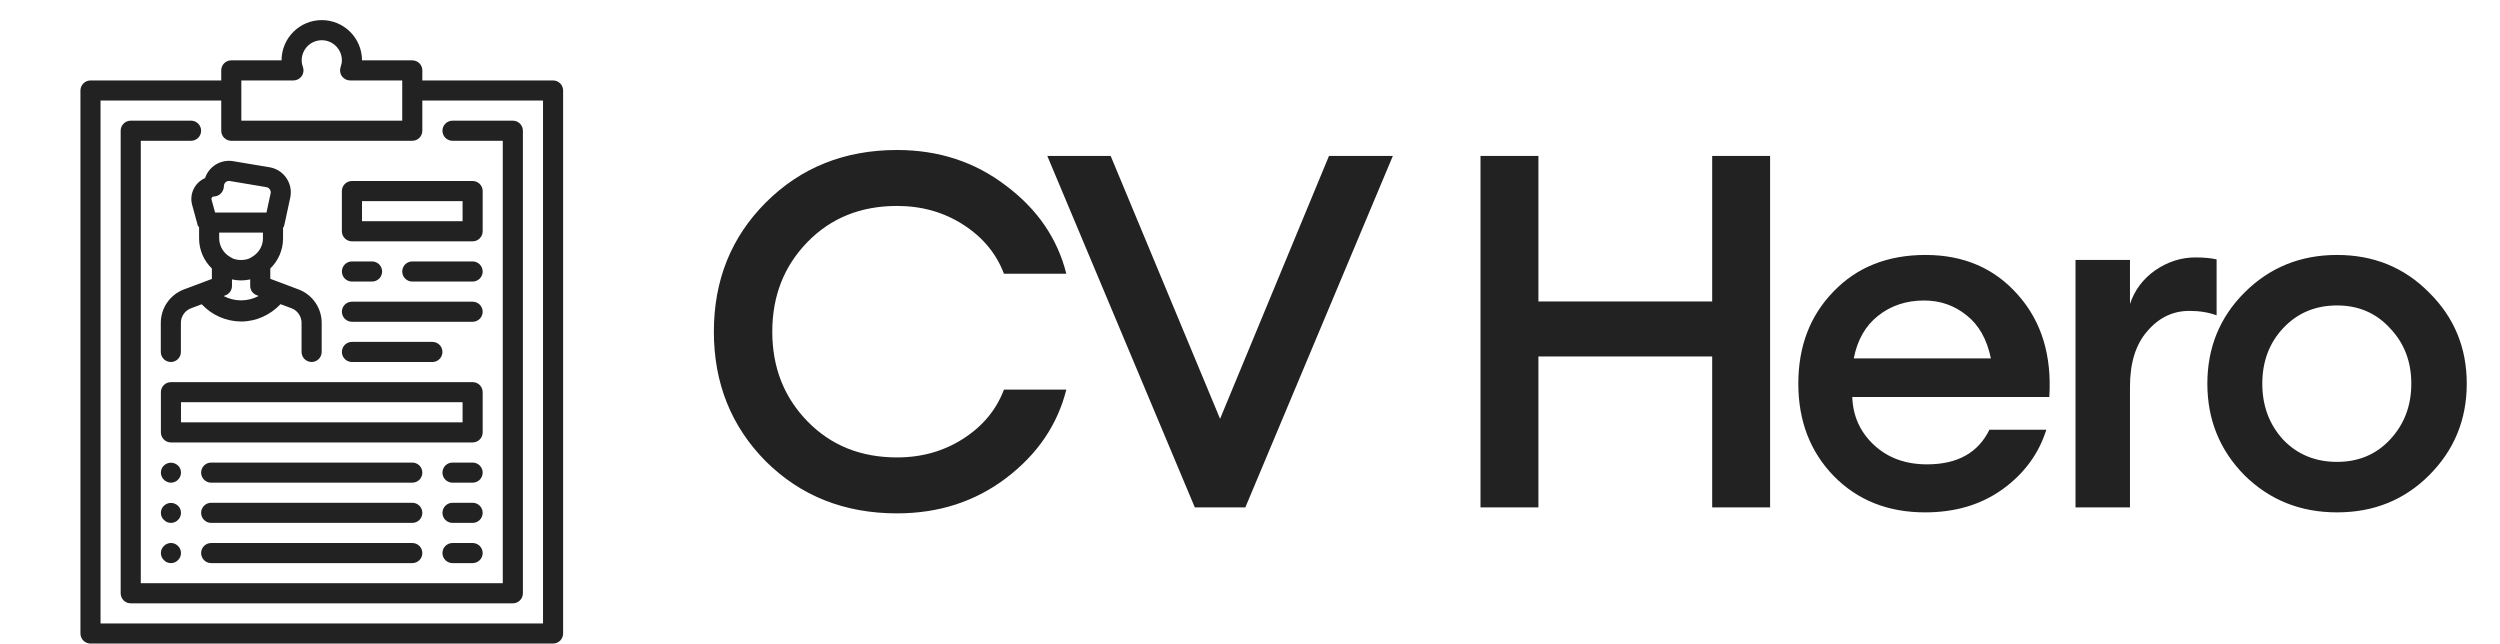 <svg width="101" height="26" viewBox="0 0 101 26" fill="none" xmlns="http://www.w3.org/2000/svg">
<path d="M3.656 26H22.344C22.451 26 22.555 25.957 22.631 25.881C22.707 25.805 22.75 25.701 22.75 25.594V3.656C22.75 3.549 22.707 3.445 22.631 3.369C22.555 3.293 22.451 3.25 22.344 3.25H17.062V2.844C17.062 2.736 17.02 2.633 16.944 2.556C16.867 2.48 16.764 2.438 16.656 2.438H14.625C14.625 1.541 13.896 0.812 13 0.812C12.104 0.812 11.375 1.541 11.375 2.438H9.344C9.236 2.438 9.133 2.48 9.056 2.556C8.98 2.633 8.938 2.736 8.938 2.844V3.25H3.656C3.549 3.25 3.445 3.293 3.369 3.369C3.293 3.445 3.25 3.549 3.25 3.656V25.594C3.25 25.701 3.293 25.805 3.369 25.881C3.445 25.957 3.549 26 3.656 26ZM11.856 3.25C11.921 3.25 11.985 3.234 12.043 3.204C12.1 3.174 12.15 3.131 12.187 3.078C12.225 3.025 12.249 2.963 12.258 2.899C12.267 2.835 12.26 2.769 12.239 2.708C12.206 2.621 12.189 2.53 12.188 2.438C12.188 1.99 12.552 1.625 13 1.625C13.448 1.625 13.812 1.99 13.812 2.438C13.812 2.522 13.795 2.611 13.761 2.708C13.74 2.769 13.733 2.835 13.742 2.899C13.751 2.963 13.775 3.025 13.813 3.078C13.85 3.131 13.9 3.174 13.957 3.204C14.015 3.234 14.079 3.25 14.144 3.25H16.25V4.875H9.75V3.25H11.856ZM4.062 4.062H8.938V5.281C8.938 5.389 8.98 5.492 9.056 5.569C9.133 5.645 9.236 5.688 9.344 5.688H16.656C16.764 5.688 16.867 5.645 16.944 5.569C17.02 5.492 17.062 5.389 17.062 5.281V4.062H21.938V25.188H4.062V4.062Z" fill="#222222"/>
<path d="M20.719 4.875H18.281C18.174 4.875 18.07 4.918 17.994 4.994C17.918 5.07 17.875 5.174 17.875 5.281C17.875 5.389 17.918 5.492 17.994 5.569C18.07 5.645 18.174 5.688 18.281 5.688H20.312V23.562H5.688V5.688H7.719C7.826 5.688 7.93 5.645 8.006 5.569C8.082 5.492 8.125 5.389 8.125 5.281C8.125 5.174 8.082 5.07 8.006 4.994C7.93 4.918 7.826 4.875 7.719 4.875H5.281C5.174 4.875 5.07 4.918 4.994 4.994C4.918 5.07 4.875 5.174 4.875 5.281V23.969C4.875 24.076 4.918 24.18 4.994 24.256C5.07 24.332 5.174 24.375 5.281 24.375H20.719C20.826 24.375 20.93 24.332 21.006 24.256C21.082 24.18 21.125 24.076 21.125 23.969V5.281C21.125 5.174 21.082 5.07 21.006 4.994C20.93 4.918 20.826 4.875 20.719 4.875Z" fill="#222222"/>
<path d="M7.755 8.249L7.987 9.099C7.996 9.133 8.026 9.153 8.043 9.182V9.633C8.043 10.109 8.242 10.539 8.56 10.848V11.269L7.429 11.694C7.155 11.797 6.92 11.982 6.753 12.222C6.586 12.463 6.497 12.748 6.496 13.041V14.219C6.496 14.326 6.539 14.43 6.615 14.506C6.691 14.582 6.794 14.625 6.902 14.625C7.01 14.625 7.113 14.582 7.189 14.506C7.266 14.43 7.308 14.326 7.308 14.219V13.041C7.308 12.781 7.472 12.546 7.715 12.455L8.149 12.292C8.353 12.51 8.599 12.685 8.873 12.805C9.146 12.924 9.442 12.987 9.74 12.989C10.351 12.989 10.92 12.725 11.334 12.288L11.777 12.454C12.02 12.545 12.183 12.781 12.183 13.04V14.218C12.183 14.326 12.226 14.429 12.302 14.505C12.379 14.581 12.482 14.624 12.59 14.624C12.697 14.624 12.801 14.581 12.877 14.505C12.953 14.429 12.996 14.326 12.996 14.218V13.04C12.996 12.444 12.621 11.902 12.063 11.693L10.92 11.264V10.847C11.237 10.539 11.435 10.109 11.435 9.633V9.21C11.461 9.17 11.48 9.125 11.49 9.077L11.732 7.957C11.782 7.684 11.721 7.408 11.561 7.18C11.401 6.953 11.162 6.802 10.887 6.757L9.417 6.511C9.177 6.471 8.931 6.518 8.724 6.644C8.516 6.769 8.36 6.965 8.284 7.196C8.086 7.282 7.925 7.434 7.828 7.627C7.731 7.819 7.705 8.04 7.755 8.249ZM10.623 9.633C10.623 9.956 10.441 10.226 10.181 10.38C10.134 10.408 10.089 10.437 10.038 10.456C9.967 10.48 9.893 10.495 9.817 10.501C9.765 10.506 9.712 10.506 9.659 10.501C9.584 10.495 9.511 10.48 9.44 10.456C9.39 10.438 9.345 10.409 9.298 10.381C9.165 10.306 9.055 10.198 8.977 10.066C8.899 9.935 8.857 9.786 8.855 9.633V9.398H10.623V9.633ZM9.034 11.96L9.109 11.931C9.186 11.902 9.253 11.851 9.3 11.783C9.347 11.715 9.372 11.634 9.372 11.551V11.289L9.38 11.29C9.496 11.315 9.616 11.329 9.739 11.329L9.752 11.329C9.871 11.328 9.987 11.314 10.1 11.29L10.108 11.289V11.552C10.108 11.73 10.224 11.876 10.383 11.931L10.385 11.932L10.452 11.957C10.234 12.073 9.991 12.134 9.743 12.135C9.496 12.135 9.253 12.075 9.034 11.96ZM8.564 7.975C8.573 7.963 8.584 7.954 8.598 7.947C8.611 7.941 8.625 7.938 8.64 7.938C8.864 7.938 9.046 7.74 9.046 7.516C9.046 7.433 9.092 7.382 9.119 7.36C9.141 7.34 9.168 7.325 9.197 7.317C9.225 7.309 9.256 7.308 9.285 7.313L10.756 7.559C10.834 7.572 10.878 7.62 10.897 7.648C10.929 7.692 10.943 7.746 10.936 7.799L10.766 8.586H8.69L8.544 8.057C8.541 8.042 8.541 8.028 8.544 8.013C8.548 7.999 8.554 7.986 8.564 7.975ZM14.219 9.75H19.094C19.201 9.75 19.305 9.707 19.381 9.631C19.457 9.555 19.5 9.451 19.5 9.344V7.719C19.5 7.611 19.457 7.508 19.381 7.431C19.305 7.355 19.201 7.312 19.094 7.312H14.219C14.111 7.312 14.008 7.355 13.931 7.431C13.855 7.508 13.812 7.611 13.812 7.719V9.344C13.812 9.451 13.855 9.555 13.931 9.631C14.008 9.707 14.111 9.75 14.219 9.75ZM14.625 8.125H18.688V8.937H14.625V8.125ZM19.5 15.844C19.5 15.736 19.457 15.633 19.381 15.556C19.305 15.48 19.201 15.438 19.094 15.438H6.906C6.799 15.438 6.695 15.48 6.619 15.556C6.543 15.633 6.5 15.736 6.5 15.844V17.469C6.5 17.576 6.543 17.68 6.619 17.756C6.695 17.832 6.799 17.875 6.906 17.875H19.094C19.201 17.875 19.305 17.832 19.381 17.756C19.457 17.68 19.5 17.576 19.5 17.469V15.844ZM18.688 17.062H7.312V16.25H18.688V17.062ZM19.094 10.562H16.656C16.549 10.562 16.445 10.605 16.369 10.681C16.293 10.758 16.25 10.861 16.25 10.969C16.25 11.076 16.293 11.18 16.369 11.256C16.445 11.332 16.549 11.375 16.656 11.375H19.094C19.201 11.375 19.305 11.332 19.381 11.256C19.457 11.18 19.5 11.076 19.5 10.969C19.5 10.861 19.457 10.758 19.381 10.681C19.305 10.605 19.201 10.562 19.094 10.562ZM14.219 11.375H15.031C15.139 11.375 15.242 11.332 15.319 11.256C15.395 11.18 15.438 11.076 15.438 10.969C15.438 10.861 15.395 10.758 15.319 10.681C15.242 10.605 15.139 10.562 15.031 10.562H14.219C14.111 10.562 14.008 10.605 13.931 10.681C13.855 10.758 13.812 10.861 13.812 10.969C13.812 11.076 13.855 11.18 13.931 11.256C14.008 11.332 14.111 11.375 14.219 11.375ZM16.656 18.688H8.531C8.424 18.688 8.32 18.73 8.244 18.806C8.168 18.883 8.125 18.986 8.125 19.094C8.125 19.201 8.168 19.305 8.244 19.381C8.32 19.457 8.424 19.5 8.531 19.5H16.656C16.764 19.5 16.867 19.457 16.944 19.381C17.02 19.305 17.062 19.201 17.062 19.094C17.062 18.986 17.02 18.883 16.944 18.806C16.867 18.73 16.764 18.688 16.656 18.688ZM7.191 18.808C7.114 18.735 7.012 18.693 6.906 18.693C6.8 18.693 6.698 18.735 6.622 18.808C6.583 18.845 6.552 18.889 6.531 18.938C6.51 18.987 6.499 19.04 6.5 19.094C6.5 19.15 6.508 19.199 6.532 19.247C6.549 19.297 6.581 19.345 6.622 19.377C6.654 19.418 6.703 19.45 6.752 19.467C6.801 19.492 6.849 19.5 6.906 19.5C6.963 19.5 7.012 19.492 7.061 19.468C7.111 19.45 7.156 19.419 7.191 19.378C7.231 19.346 7.264 19.297 7.28 19.248C7.304 19.199 7.312 19.15 7.312 19.094C7.312 18.988 7.272 18.883 7.191 18.808ZM16.656 20.312H8.531C8.424 20.312 8.32 20.355 8.244 20.431C8.168 20.508 8.125 20.611 8.125 20.719C8.125 20.826 8.168 20.93 8.244 21.006C8.32 21.082 8.424 21.125 8.531 21.125H16.656C16.764 21.125 16.867 21.082 16.944 21.006C17.02 20.93 17.062 20.826 17.062 20.719C17.062 20.611 17.02 20.508 16.944 20.431C16.867 20.355 16.764 20.312 16.656 20.312ZM7.191 20.433C7.114 20.36 7.012 20.318 6.906 20.318C6.8 20.318 6.698 20.36 6.622 20.433C6.583 20.47 6.552 20.514 6.531 20.563C6.51 20.612 6.499 20.665 6.5 20.719C6.5 20.832 6.541 20.93 6.622 21.003C6.695 21.084 6.801 21.125 6.906 21.125C6.963 21.125 7.012 21.117 7.061 21.093C7.111 21.075 7.156 21.044 7.191 21.003C7.231 20.971 7.264 20.922 7.28 20.873C7.304 20.824 7.312 20.775 7.312 20.719C7.312 20.613 7.272 20.508 7.191 20.433ZM16.656 21.938H8.531C8.424 21.938 8.32 21.98 8.244 22.056C8.168 22.133 8.125 22.236 8.125 22.344C8.125 22.451 8.168 22.555 8.244 22.631C8.32 22.707 8.424 22.75 8.531 22.75H16.656C16.764 22.75 16.867 22.707 16.944 22.631C17.02 22.555 17.062 22.451 17.062 22.344C17.062 22.236 17.02 22.133 16.944 22.056C16.867 21.98 16.764 21.938 16.656 21.938ZM19.094 18.688H18.281C18.174 18.688 18.07 18.73 17.994 18.806C17.918 18.883 17.875 18.986 17.875 19.094C17.875 19.201 17.918 19.305 17.994 19.381C18.07 19.457 18.174 19.5 18.281 19.5H19.094C19.201 19.5 19.305 19.457 19.381 19.381C19.457 19.305 19.5 19.201 19.5 19.094C19.5 18.986 19.457 18.883 19.381 18.806C19.305 18.73 19.201 18.688 19.094 18.688ZM19.094 20.312H18.281C18.174 20.312 18.07 20.355 17.994 20.431C17.918 20.508 17.875 20.611 17.875 20.719C17.875 20.826 17.918 20.93 17.994 21.006C18.07 21.082 18.174 21.125 18.281 21.125H19.094C19.201 21.125 19.305 21.082 19.381 21.006C19.457 20.93 19.5 20.826 19.5 20.719C19.5 20.611 19.457 20.508 19.381 20.431C19.305 20.355 19.201 20.312 19.094 20.312ZM19.094 21.938H18.281C18.174 21.938 18.07 21.98 17.994 22.056C17.918 22.133 17.875 22.236 17.875 22.344C17.875 22.451 17.918 22.555 17.994 22.631C18.07 22.707 18.174 22.75 18.281 22.75H19.094C19.201 22.75 19.305 22.707 19.381 22.631C19.457 22.555 19.5 22.451 19.5 22.344C19.5 22.236 19.457 22.133 19.381 22.056C19.305 21.98 19.201 21.938 19.094 21.938ZM6.752 21.97C6.703 21.986 6.654 22.019 6.622 22.058C6.541 22.133 6.5 22.238 6.5 22.344C6.5 22.449 6.541 22.555 6.622 22.628C6.695 22.709 6.801 22.75 6.906 22.75C7.012 22.75 7.117 22.709 7.191 22.628C7.272 22.555 7.312 22.449 7.312 22.344C7.312 22.238 7.272 22.133 7.191 22.058C7.136 22 7.064 21.961 6.985 21.945C6.907 21.929 6.825 21.938 6.752 21.97ZM14.219 13H19.094C19.201 13 19.305 12.957 19.381 12.881C19.457 12.805 19.5 12.701 19.5 12.594C19.5 12.486 19.457 12.383 19.381 12.306C19.305 12.23 19.201 12.188 19.094 12.188H14.219C14.111 12.188 14.008 12.23 13.931 12.306C13.855 12.383 13.812 12.486 13.812 12.594C13.812 12.701 13.855 12.805 13.931 12.881C14.008 12.957 14.111 13 14.219 13ZM14.219 14.625H17.469C17.576 14.625 17.68 14.582 17.756 14.506C17.832 14.43 17.875 14.326 17.875 14.219C17.875 14.111 17.832 14.008 17.756 13.931C17.68 13.855 17.576 13.812 17.469 13.812H14.219C14.111 13.812 14.008 13.855 13.931 13.931C13.855 14.008 13.812 14.111 13.812 14.219C13.812 14.326 13.855 14.43 13.931 14.506C14.008 14.582 14.111 14.625 14.219 14.625Z" fill="#222222"/>
<path d="M36.24 20.74C34.12 20.74 32.353 20.04 30.94 18.64C29.54 17.227 28.84 15.48 28.84 13.4C28.84 11.32 29.54 9.58 30.94 8.18C32.353 6.767 34.12 6.06 36.24 6.06C37.92 6.06 39.387 6.54 40.64 7.5C41.907 8.447 42.72 9.633 43.08 11.06H40.56C40.253 10.247 39.707 9.587 38.92 9.08C38.133 8.573 37.24 8.32 36.24 8.32C34.773 8.32 33.567 8.807 32.62 9.78C31.673 10.753 31.2 11.96 31.2 13.4C31.2 14.84 31.673 16.047 32.62 17.02C33.567 17.993 34.773 18.48 36.24 18.48C37.24 18.48 38.133 18.227 38.92 17.72C39.707 17.213 40.253 16.553 40.56 15.74H43.08C42.72 17.167 41.907 18.36 40.64 19.32C39.387 20.267 37.92 20.74 36.24 20.74ZM48.271 20.5L42.311 6.3H44.871L49.291 16.92L53.691 6.3H56.271L50.311 20.5H48.271ZM59.812 20.5V6.3H62.152V12.18H69.172V6.3H71.512V20.5H69.172V14.4H62.152V20.5H59.812ZM77.772 20.7C76.278 20.7 75.052 20.213 74.092 19.24C73.132 18.253 72.652 17.007 72.652 15.5C72.652 13.993 73.125 12.753 74.072 11.78C75.019 10.793 76.258 10.3 77.792 10.3C79.338 10.3 80.585 10.84 81.532 11.92C82.478 12.987 82.898 14.36 82.792 16.04H74.832C74.859 16.813 75.152 17.46 75.712 17.98C76.272 18.5 76.985 18.76 77.852 18.76C79.079 18.76 79.918 18.293 80.372 17.36H82.672C82.365 18.333 81.778 19.133 80.912 19.76C80.045 20.387 78.999 20.7 77.772 20.7ZM77.732 12.14C77.012 12.14 76.392 12.347 75.872 12.76C75.365 13.16 75.038 13.733 74.892 14.48H80.432C80.272 13.707 79.945 13.127 79.452 12.74C78.959 12.34 78.385 12.14 77.732 12.14ZM83.851 20.5V10.5H86.051V12.28C86.238 11.72 86.578 11.267 87.071 10.92C87.578 10.573 88.118 10.4 88.691 10.4C89.038 10.4 89.324 10.427 89.551 10.48V12.74C89.231 12.62 88.864 12.56 88.451 12.56C87.784 12.56 87.218 12.833 86.751 13.38C86.284 13.913 86.051 14.66 86.051 15.62V20.5H83.851ZM98.137 19.2C97.137 20.2 95.897 20.7 94.417 20.7C92.937 20.7 91.691 20.2 90.677 19.2C89.677 18.187 89.177 16.953 89.177 15.5C89.177 14.047 89.677 12.82 90.677 11.82C91.691 10.807 92.937 10.3 94.417 10.3C95.897 10.3 97.137 10.807 98.137 11.82C99.15 12.82 99.657 14.047 99.657 15.5C99.657 16.953 99.15 18.187 98.137 19.2ZM94.417 18.66C95.284 18.66 95.997 18.36 96.557 17.76C97.13 17.147 97.417 16.393 97.417 15.5C97.417 14.607 97.13 13.86 96.557 13.26C95.997 12.647 95.284 12.34 94.417 12.34C93.537 12.34 92.811 12.647 92.237 13.26C91.677 13.86 91.397 14.607 91.397 15.5C91.397 16.393 91.677 17.147 92.237 17.76C92.811 18.36 93.537 18.66 94.417 18.66Z" fill="#222222"/>
</svg>
